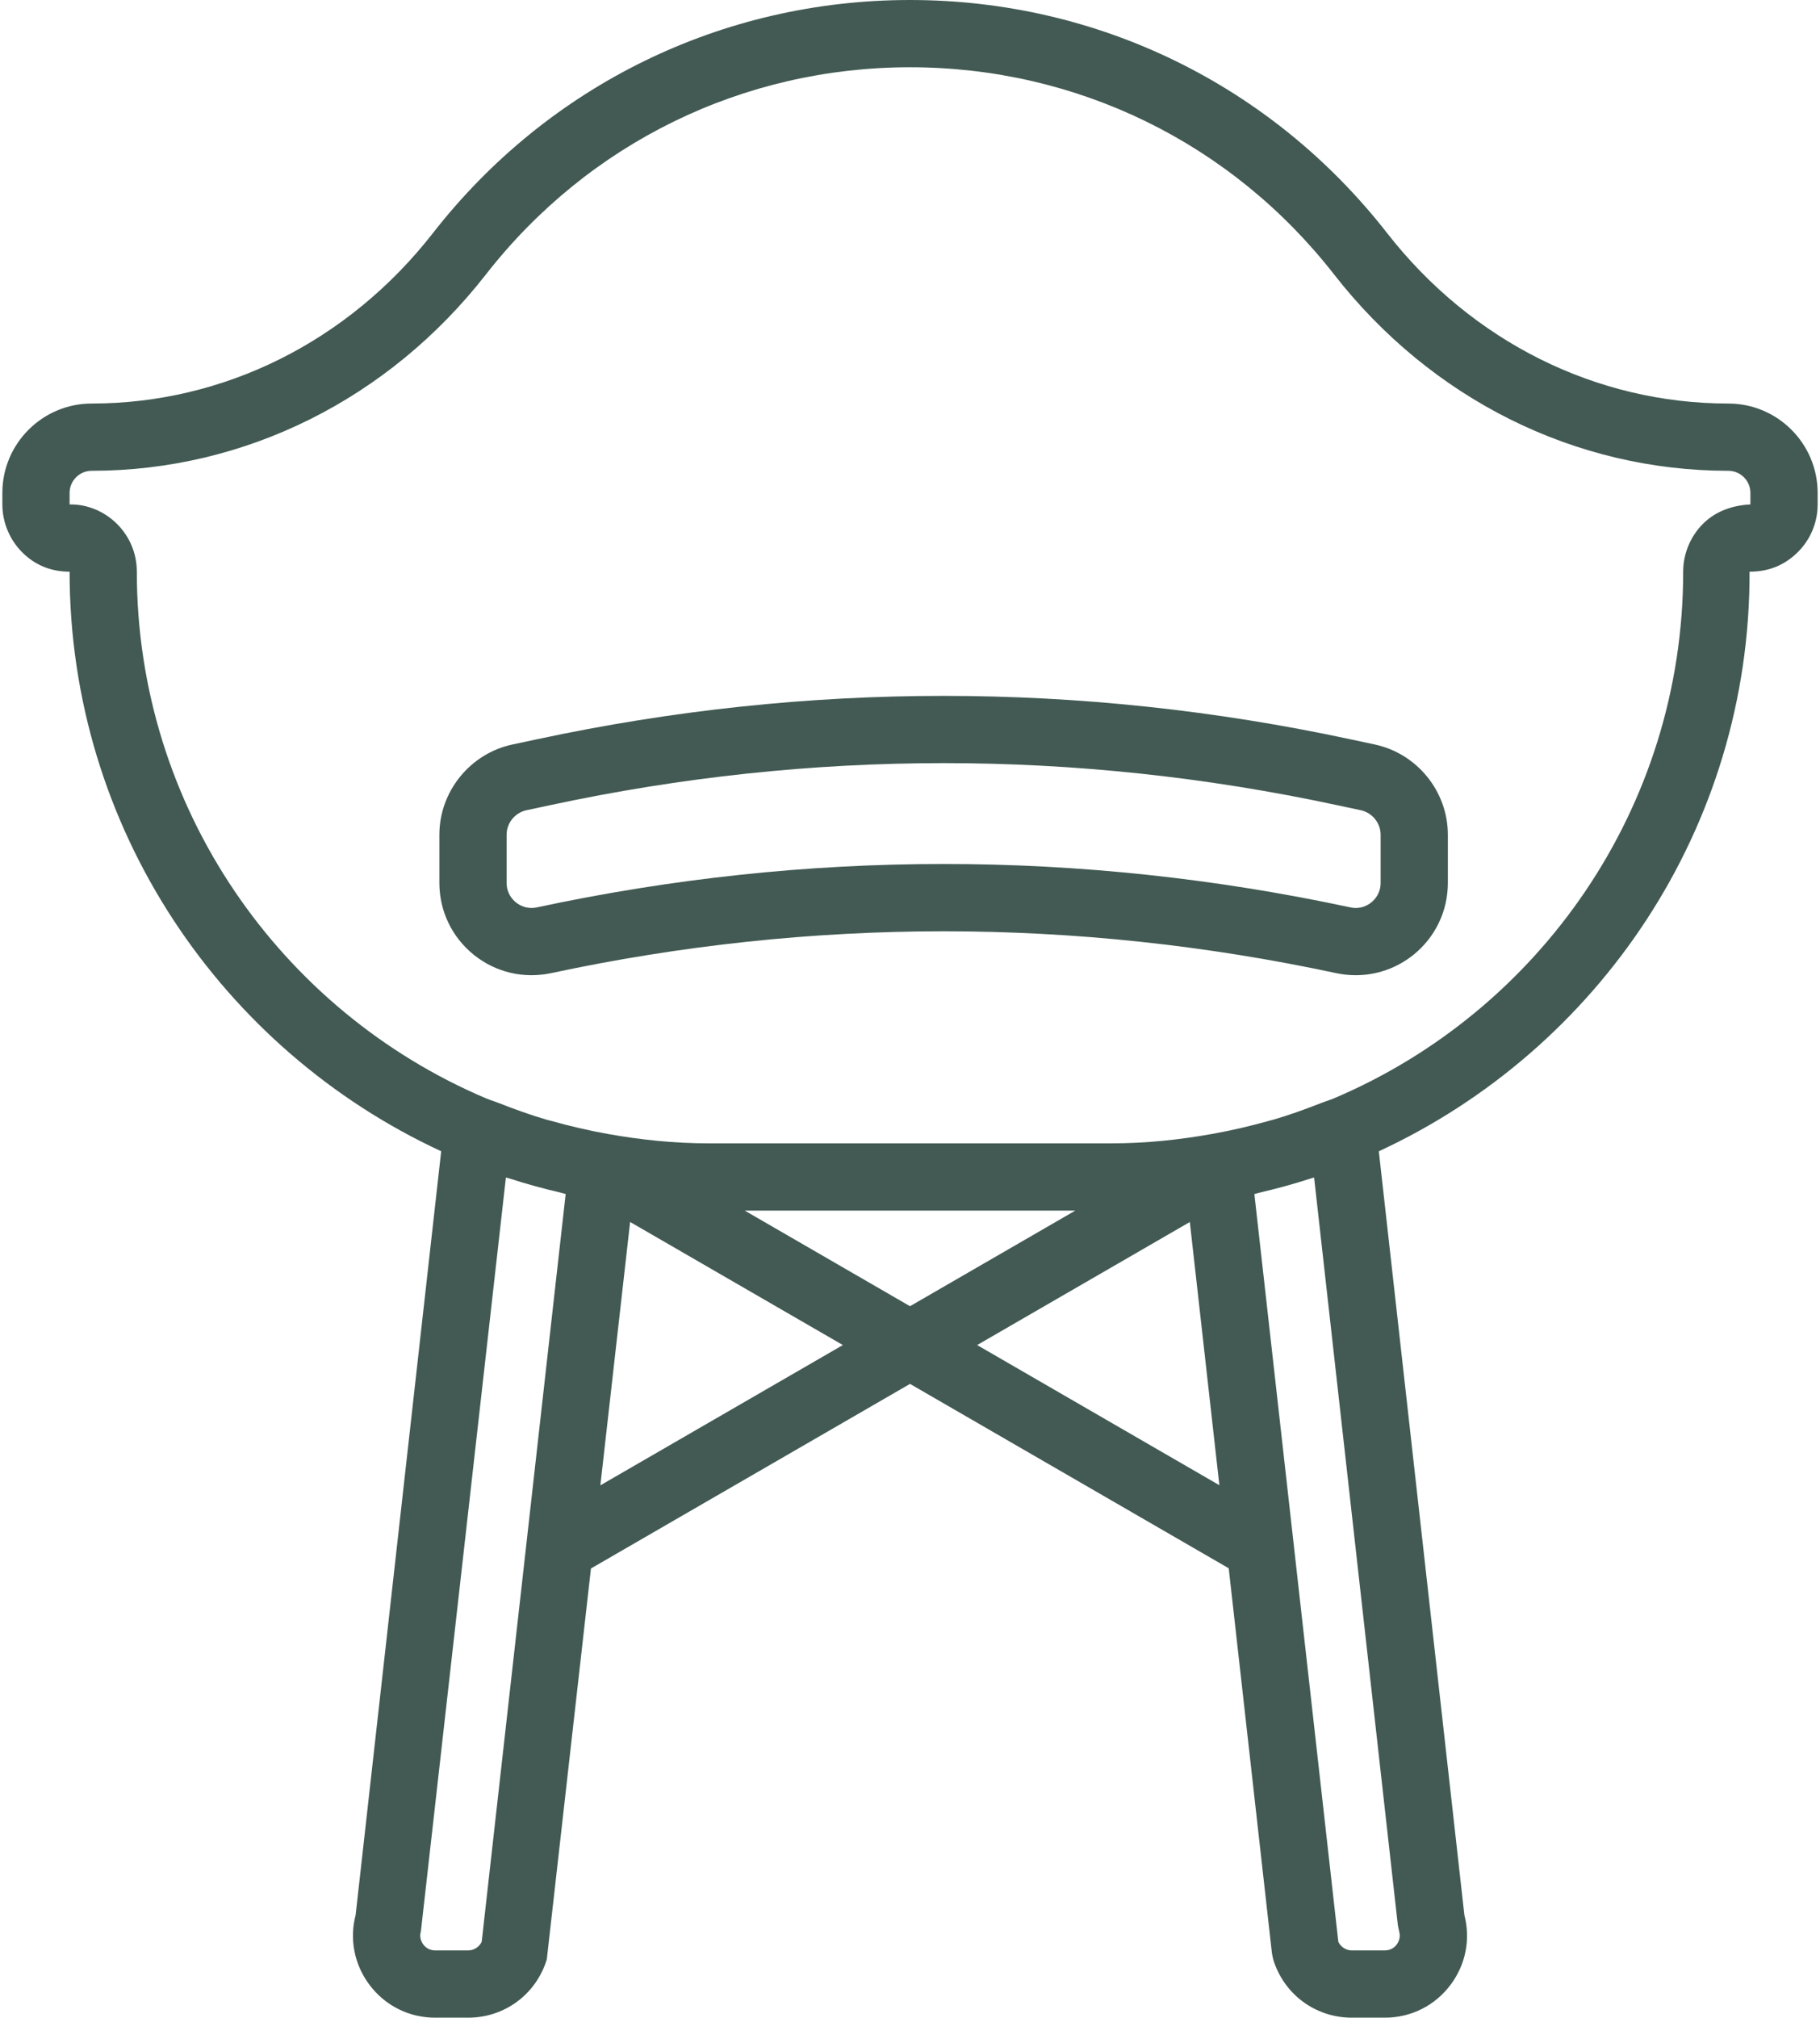 <?xml version="1.0" encoding="UTF-8"?> <svg xmlns="http://www.w3.org/2000/svg" width="462" height="512" viewBox="0 0 462 512" fill="none"><path d="M438.727 102.4C405.131 102.4 373.567 86.639 352.122 59.162C322.776 21.555 278.633 0 231 0C183.367 0 139.224 21.555 109.887 59.162C88.434 86.639 56.869 102.4 23.273 102.4C10.772 102.4 0.6 112.572 0.6 125.073V128C0.6 132.574 2.469 137.037 5.729 140.245C8.954 143.428 12.973 145.067 17.667 145.067C17.667 210.236 56.408 266.402 111.994 292.139L90.277 485.931C88.681 492.066 89.918 498.441 93.716 503.561C97.692 508.928 103.802 512 110.475 512H118.838C128.097 512 136.109 506.052 138.806 497.195L150.01 398.012L231 351.172L311.905 397.961L322.878 495.667L323.194 497.195C325.882 506.052 333.904 512 343.162 512H351.525C358.198 512 364.308 508.928 368.284 503.569C372.082 498.441 373.319 492.066 371.723 485.939L350.006 292.147C405.584 266.402 444.274 210.236 444.12 145.067C449.035 145.084 453.063 143.369 456.331 140.143C459.6 136.909 461.4 132.599 461.4 128V125.073C461.4 112.572 451.228 102.4 438.727 102.4ZM118.838 494.933H110.475C108.811 494.933 107.847 493.978 107.429 493.397C107.011 492.817 106.362 491.631 106.849 490.035L128.421 298.795C128.72 298.897 129.044 298.957 129.351 299.051C133.643 300.459 138.038 301.636 142.484 302.686C142.859 302.771 143.218 302.908 143.593 302.993L122.277 492.749C121.654 494.054 120.306 494.933 118.838 494.933ZM152.4 376.917L159.952 310.084L213.959 341.316L152.4 376.917ZM189.05 307.2H272.959L231 331.46L189.05 307.2ZM248.041 341.316L302.032 310.093L309.532 376.883L248.041 341.316ZM333.579 298.803L354.836 488.516L355.152 490.044C355.638 491.639 354.989 492.826 354.571 493.406C354.153 493.986 353.189 494.933 351.525 494.933H343.162C341.695 494.933 340.355 494.054 339.732 492.757L318.416 303.002C318.8 302.916 319.158 302.78 319.533 302.694C323.971 301.645 328.365 300.476 332.649 299.068C332.956 298.957 333.281 298.897 333.579 298.803ZM444.333 128C439.836 128.239 435.604 129.664 432.37 132.847C429.127 136.047 427.267 140.501 427.267 145.067C427.267 205.03 390.693 256.614 338.682 278.682L338.512 278.75C337.453 279.202 336.327 279.518 335.252 279.945C331.344 281.472 327.384 282.923 323.263 284.117C322.93 284.22 322.588 284.279 322.247 284.382C317.511 285.722 312.656 286.865 307.689 287.744C299.395 289.229 290.913 290.133 282.2 290.133H179.8C171.088 290.133 162.605 289.229 154.311 287.753C149.336 286.865 144.489 285.722 139.753 284.39C139.42 284.297 139.071 284.228 138.738 284.126C134.616 282.931 130.648 281.481 126.748 279.953C125.673 279.526 124.555 279.211 123.489 278.758L123.318 278.69C71.307 256.614 34.733 205.03 34.733 145.067C34.733 140.45 32.924 136.124 29.631 132.881C26.422 129.724 22.206 128 17.923 128C17.846 128 17.752 128 17.667 128V125.073C17.667 121.984 20.184 119.467 23.273 119.467C62.16 119.467 98.631 101.308 123.335 69.658C149.413 36.233 188.658 17.067 231 17.067C273.343 17.067 312.587 36.233 338.665 69.658C363.369 101.308 399.841 119.467 438.727 119.467C441.816 119.467 444.333 121.984 444.333 125.073V128Z" fill="#425A53"></path><path d="M349.016 188.928L342.787 187.597C274.289 172.919 204.811 172.911 136.297 187.597L130.051 188.928H130.042C119.316 191.232 111.533 200.857 111.533 211.823V224.043C111.533 231.151 114.699 237.781 120.229 242.253C125.758 246.724 132.867 248.422 139.872 246.946C206.006 232.781 273.061 232.781 339.211 246.946C340.849 247.296 342.496 247.467 344.143 247.467C349.451 247.467 354.622 245.666 358.846 242.253C364.367 237.781 367.533 231.151 367.533 224.043V211.823C367.533 200.857 359.751 191.232 349.016 188.928ZM350.467 224.043C350.467 226.679 348.99 228.267 348.111 228.983C347.232 229.692 345.406 230.818 342.787 230.255C308.525 222.916 274.033 219.238 239.533 219.238C205.041 219.238 170.541 222.916 136.288 230.255C133.677 230.809 131.843 229.692 130.955 228.983C130.076 228.267 128.6 226.671 128.6 224.043V211.823C128.6 208.845 130.716 206.233 133.626 205.602L139.864 204.271C205.997 190.105 273.069 190.105 339.203 204.271L345.432 205.602C348.35 206.233 350.467 208.853 350.467 211.823V224.043Z" fill="#425A53"></path></svg> 